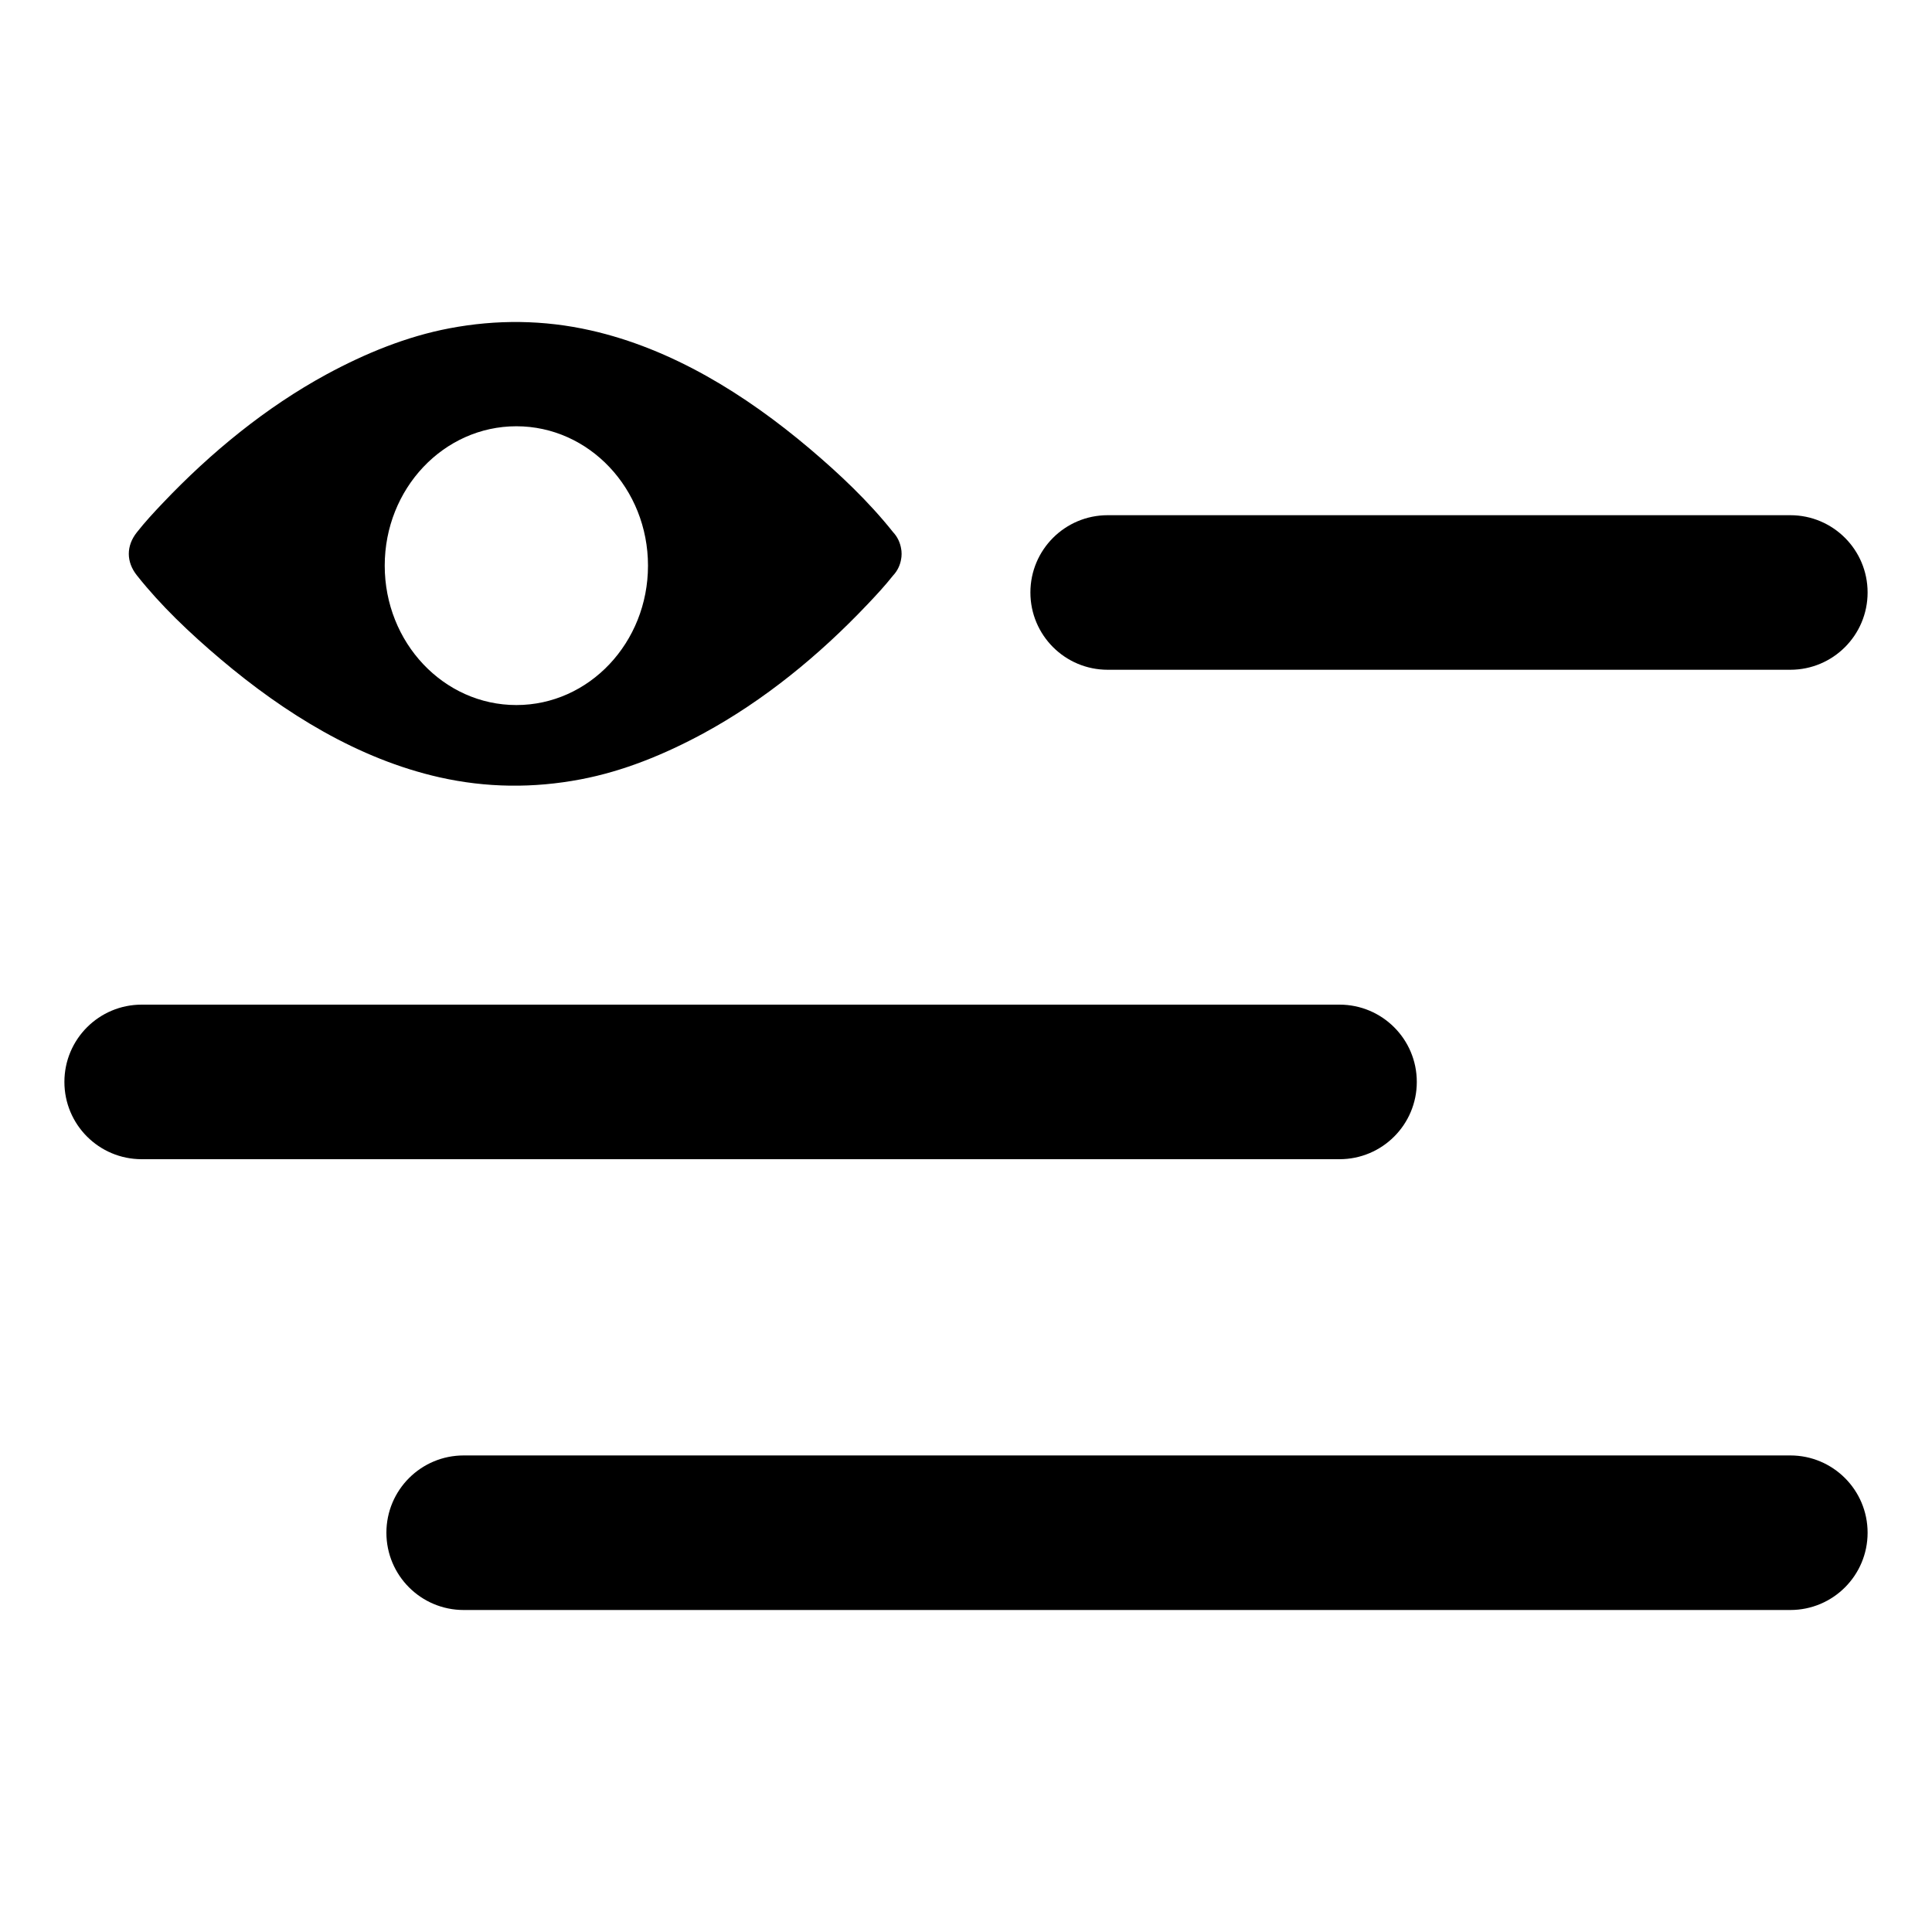 <svg width="30" height="30" viewBox="0 0 30 30" fill="none" xmlns="http://www.w3.org/2000/svg">
<path fill-rule="evenodd" clip-rule="evenodd" d="M13.998 8.559C13.998 8.563 13.998 8.568 13.999 8.576C13.999 8.578 13.999 8.58 13.999 8.581C14 8.587 14 8.594 14 8.6C14 8.608 14 8.616 13.999 8.624C13.999 8.627 13.999 8.631 13.998 8.637C13.998 8.639 13.998 8.643 13.998 8.647C13.998 8.65 13.997 8.652 13.996 8.658C13.996 8.661 13.995 8.666 13.994 8.673C13.98 8.772 13.936 8.864 13.869 8.935C13.743 9.094 13.606 9.242 13.467 9.388C12.72 10.176 11.862 10.878 10.922 11.388C10.322 11.713 9.681 11.976 9.015 12.102C8.284 12.241 7.552 12.234 6.824 12.07C5.565 11.786 4.424 11.08 3.427 10.237C3.189 10.036 2.954 9.825 2.729 9.603C2.516 9.392 2.312 9.17 2.126 8.935C1.958 8.725 1.958 8.475 2.126 8.265C2.251 8.106 2.389 7.957 2.527 7.812C3.275 7.024 4.133 6.322 5.072 5.812C5.673 5.487 6.314 5.224 6.979 5.098C7.711 4.959 8.443 4.966 9.171 5.13C10.43 5.414 11.57 6.12 12.568 6.963C13.031 7.355 13.486 7.783 13.869 8.265C13.936 8.336 13.979 8.428 13.994 8.528C13.995 8.532 13.995 8.535 13.996 8.544C13.997 8.546 13.997 8.549 13.998 8.553C13.998 8.554 13.998 8.556 13.998 8.559ZM10.062 8.783C10.062 9.979 9.147 10.948 8.018 10.948C6.889 10.948 5.974 9.979 5.974 8.783C5.974 7.588 6.889 6.619 8.018 6.619C9.147 6.619 10.062 7.588 10.062 8.783Z" fill="black"/>
<path fill-rule="evenodd" clip-rule="evenodd" d="M16 9.2C16 8.537 16.537 8 17.2 8L27.8 8C28.463 8 29 8.537 29 9.2C29 9.863 28.463 10.4 27.8 10.4L17.2 10.4C16.537 10.4 16 9.863 16 9.2Z" fill="black"/>
<path fill-rule="evenodd" clip-rule="evenodd" d="M1 16.8C1 16.137 1.537 15.6 2.2 15.6L20.8 15.6C21.463 15.6 22 16.137 22 16.8C22 17.463 21.463 18 20.8 18L2.2 18C1.537 18 1 17.463 1 16.8Z" fill="black"/>
<path fill-rule="evenodd" clip-rule="evenodd" d="M6 23.8C6 23.137 6.537 22.6 7.2 22.6L27.8 22.6C28.463 22.6 29 23.137 29 23.8C29 24.463 28.463 25 27.8 25L7.2 25C6.537 25 6 24.463 6 23.8Z" fill="black"/>
</svg>
